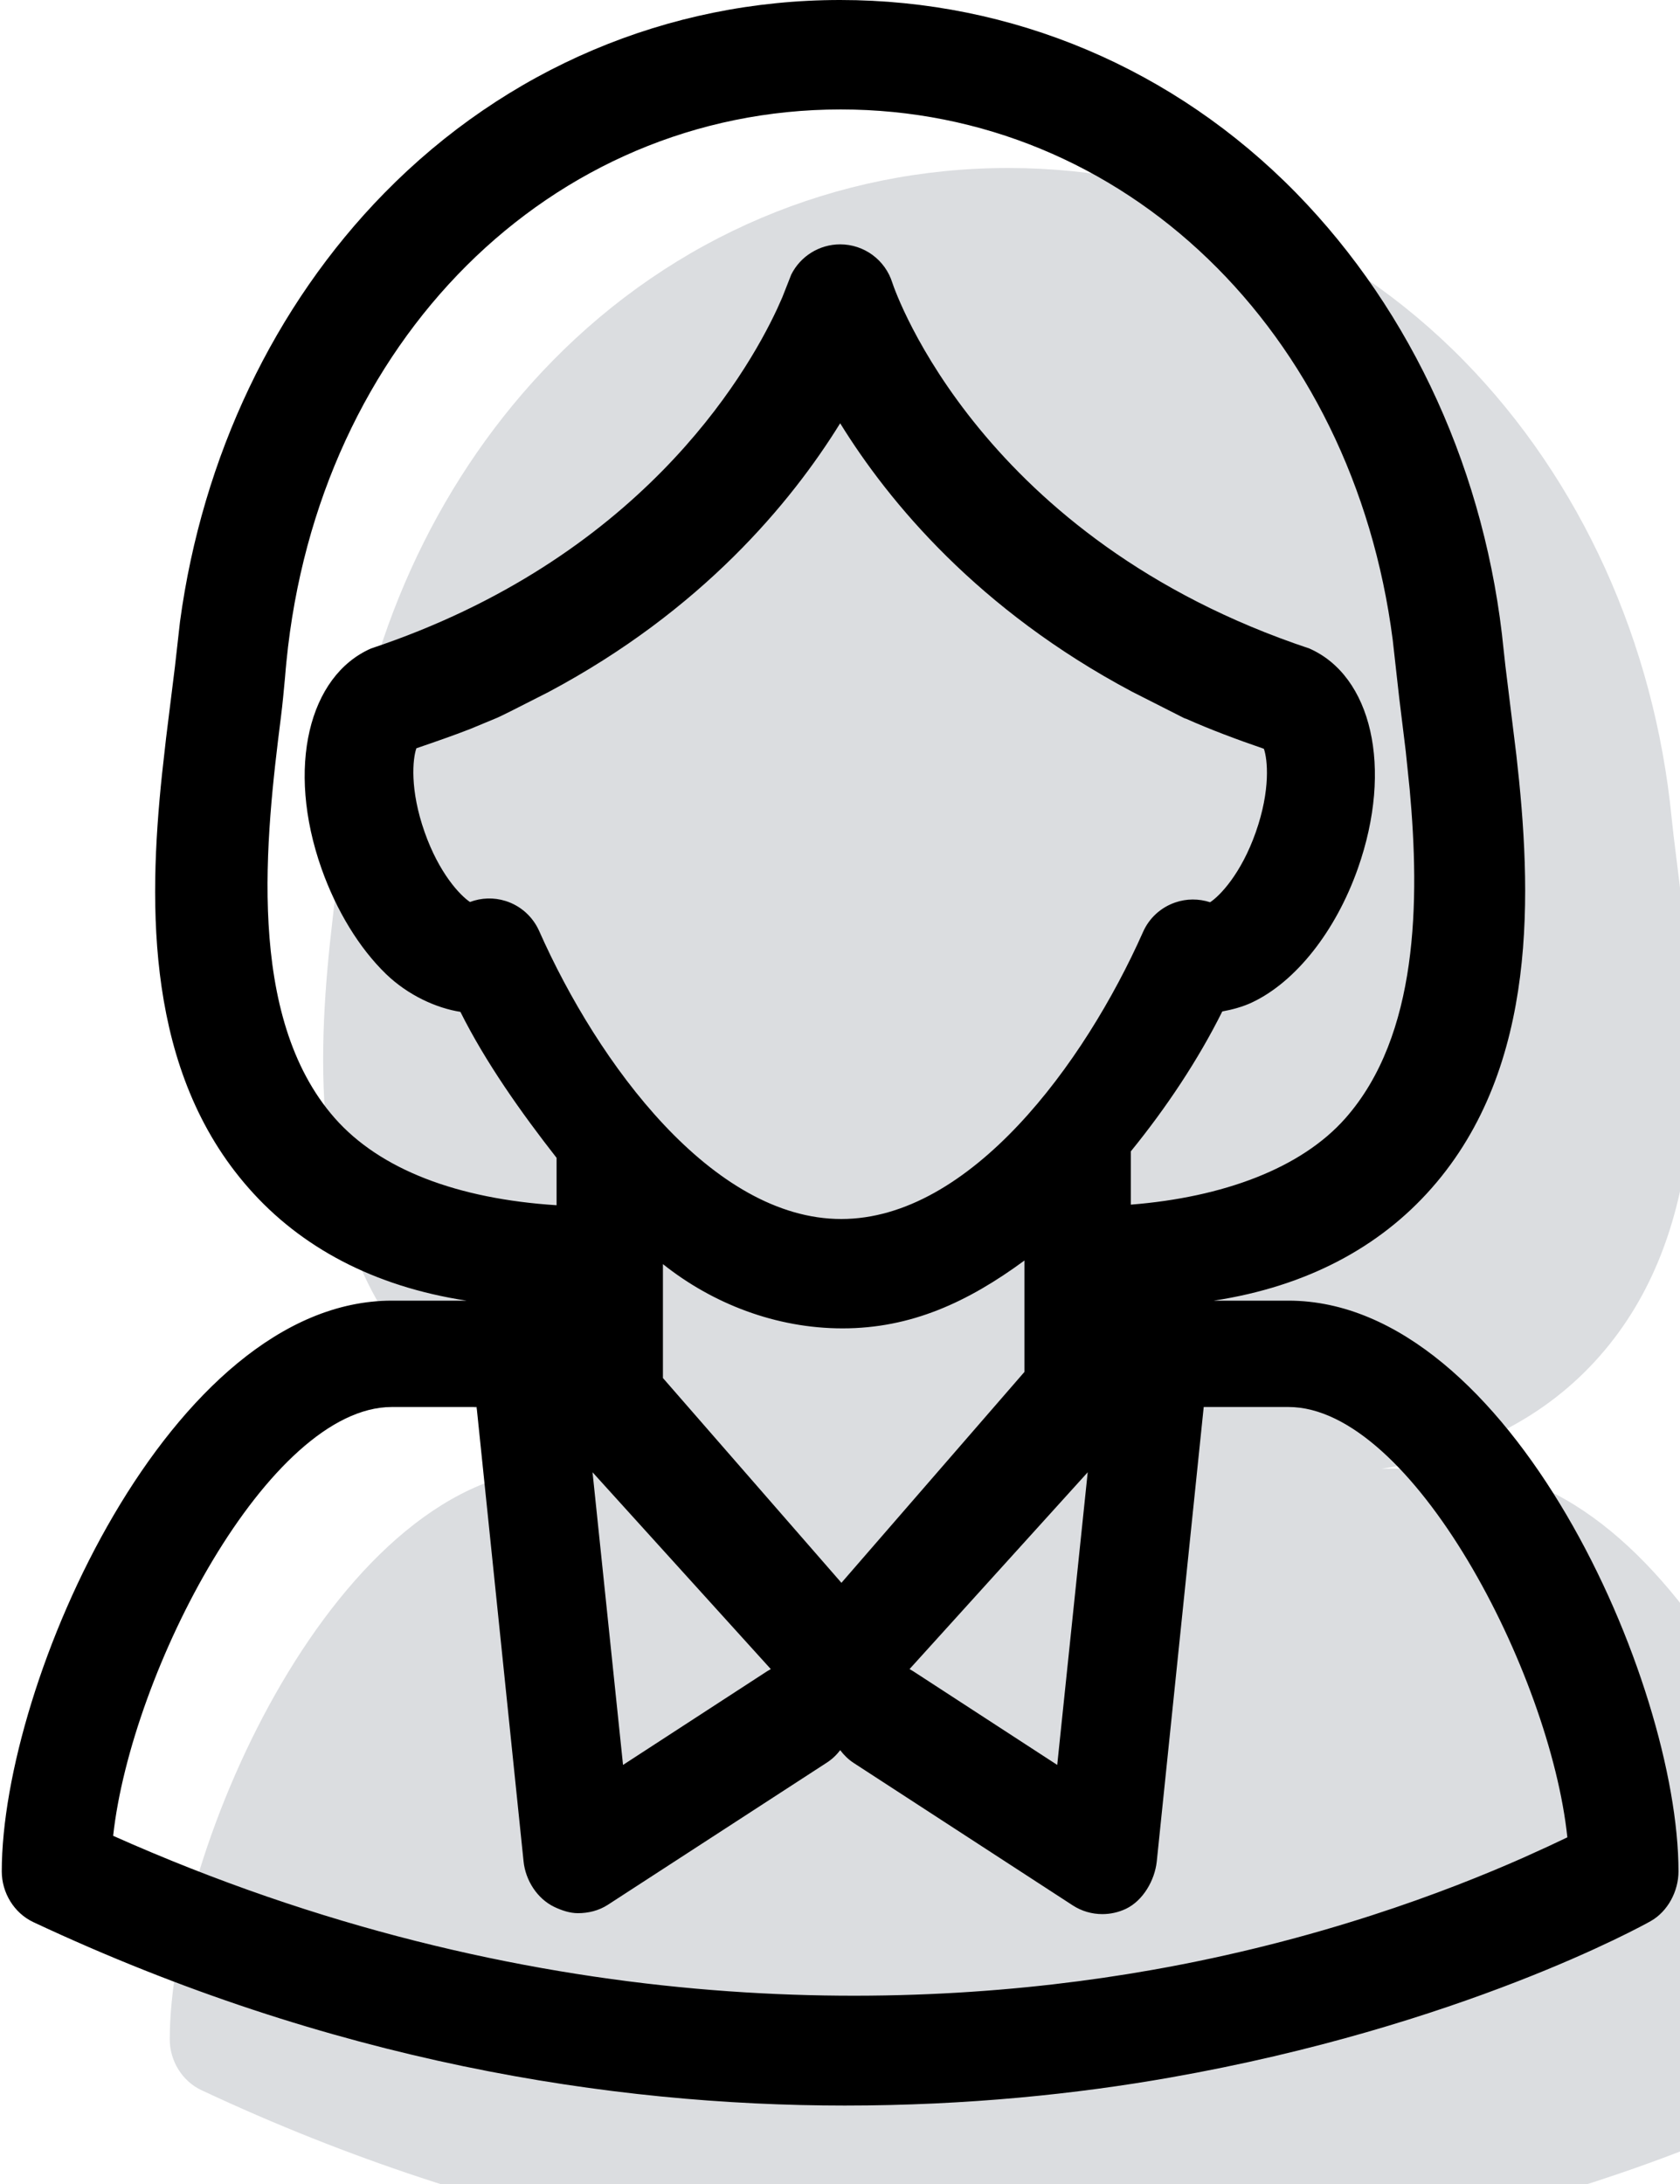 <svg width="20" height="26" viewBox="0 0 20 26" fill="none" xmlns="http://www.w3.org/2000/svg">
<g filter="url(#filter0_i)">
<path d="M15.339 15.484H14.45C15.555 15.315 16.424 14.848 17.042 14.146C18.325 12.691 18.234 10.596 18.052 8.99L17.922 7.933L17.901 7.742C17.695 5.647 16.817 3.716 15.431 2.298C13.979 0.815 12.051 0 10.002 0C7.952 0 6.025 0.818 4.573 2.301C3.263 3.639 2.408 5.44 2.143 7.4L2.082 7.941L1.977 8.787L1.928 9.224C1.764 10.794 1.737 12.758 2.962 14.146C3.579 14.848 4.449 15.315 5.554 15.484H4.665C2.029 15.484 0.021 20.022 0.021 22.279C0.021 22.532 0.167 22.774 0.396 22.882C3.938 24.544 7.278 25.066 10.057 25.066C11.52 25.066 12.828 24.927 13.928 24.733C17.391 24.124 19.56 22.922 19.65 22.871C19.855 22.756 19.982 22.514 19.982 22.279C19.982 20.021 17.975 15.484 15.339 15.484Z" fill="#DBDDE0"/>
</g>
<path fill-rule="evenodd" clip-rule="evenodd" d="M15.339 15.484H14.45C15.555 15.315 16.424 14.848 17.042 14.146C18.325 12.691 18.234 10.596 18.052 8.99L17.922 7.933L17.901 7.742C17.695 5.647 16.817 3.716 15.431 2.298C13.979 0.815 12.051 0 10.002 0C7.952 0 6.025 0.818 4.573 2.301C3.263 3.639 2.408 5.44 2.143 7.4L2.082 7.941L1.977 8.787L1.928 9.224C1.764 10.794 1.737 12.758 2.962 14.146C3.579 14.848 4.449 15.315 5.554 15.484H4.665C2.029 15.484 0.021 20.022 0.021 22.279C0.021 22.532 0.167 22.774 0.396 22.882C3.938 24.544 7.278 25.066 10.057 25.066C11.52 25.066 12.828 24.927 13.928 24.733C17.391 24.124 19.56 22.922 19.65 22.871C19.855 22.756 19.982 22.514 19.982 22.279C19.982 20.021 17.975 15.484 15.339 15.484ZM12.196 15.006V16.332L10.017 18.843L7.892 16.405V15.049C8.483 15.52 9.238 15.814 10.03 15.814C10.846 15.814 11.521 15.502 12.196 15.006ZM9.176 19.87L7.054 17.527L7.417 21.011L9.129 19.898L9.176 19.87ZM12.949 17.527L12.586 21.011L10.875 19.898C10.859 19.888 10.844 19.879 10.828 19.87L12.949 17.527ZM10.623 3.366C10.662 3.486 11.685 6.42 15.587 7.72C16.326 8.045 16.589 9.136 16.165 10.339C15.899 11.092 15.423 11.687 14.911 11.931C14.8 11.985 14.663 12.021 14.551 12.041C14.265 12.616 13.884 13.188 13.462 13.707V14.341C14.559 14.254 15.491 13.909 16.017 13.312C16.887 12.326 16.903 10.724 16.782 9.398L16.735 8.943L16.657 8.306L16.58 7.618C16.107 3.943 13.381 1.303 10.008 1.303C6.556 1.303 3.785 4.068 3.41 7.876C3.404 7.937 3.398 8 3.393 8.066L3.393 8.066C3.379 8.215 3.365 8.374 3.344 8.539C3.165 9.957 2.918 12.099 3.986 13.312C4.526 13.924 5.445 14.272 6.626 14.348V13.784C6.205 13.246 5.781 12.647 5.481 12.046C5.194 12.001 4.857 11.848 4.595 11.595C4.277 11.287 4.005 10.842 3.827 10.339C3.403 9.136 3.678 8.044 4.417 7.72C7.598 6.66 8.873 4.488 9.251 3.679L9.313 3.54L9.42 3.268C9.529 3.051 9.753 2.909 10.002 2.909C10.287 2.909 10.538 3.094 10.623 3.366ZM5.674 16.75L6.233 22.16C6.256 22.385 6.395 22.604 6.6 22.702C6.689 22.744 6.785 22.776 6.88 22.776C7.004 22.776 7.128 22.746 7.235 22.677L9.838 20.987C9.904 20.945 9.958 20.894 10.002 20.835C10.046 20.893 10.1 20.947 10.165 20.989L12.769 22.682C12.876 22.752 12.999 22.787 13.123 22.787C13.219 22.787 13.315 22.766 13.404 22.724C13.608 22.626 13.747 22.385 13.771 22.16L14.33 16.75H15.339C16.809 16.75 18.453 19.915 18.659 21.873L18.437 21.978L18.131 22.117C17.235 22.513 15.695 23.104 13.702 23.454C10.777 23.969 6.289 24.059 1.347 21.855C1.562 19.895 3.2 16.75 4.665 16.75H5.674ZM13.474 8.233C11.649 7.262 10.585 5.983 10.002 5.039C9.418 5.983 8.354 7.268 6.529 8.239C6.146 8.435 5.935 8.541 5.897 8.554L5.596 8.679C5.39 8.759 5.176 8.833 4.957 8.908C4.913 9.032 4.876 9.399 5.055 9.906C5.228 10.398 5.478 10.66 5.595 10.738C5.73 10.687 5.879 10.682 6.019 10.726C6.198 10.782 6.343 10.913 6.419 11.084C7.12 12.665 8.482 14.512 10.015 14.512C11.546 14.512 12.907 12.671 13.608 11.094C13.681 10.929 13.819 10.803 13.99 10.744C14.125 10.697 14.271 10.697 14.406 10.741C14.521 10.666 14.774 10.405 14.949 9.909C15.128 9.402 15.09 9.038 15.046 8.914C14.718 8.801 14.407 8.685 14.114 8.554C14.117 8.557 14.111 8.555 14.095 8.548L13.474 8.233Z" fill="black"/>
<defs>
<filter id="filter0_i" x="0.021" y="0" width="19.961" height="25.066" filterUnits="userSpaceOnUse" color-interpolation-filters="sRGB">
<feFlood flood-opacity="0" result="BackgroundImageFix"/>
<feBlend mode="normal" in="SourceGraphic" in2="BackgroundImageFix" result="shape"/>
<feColorMatrix in="SourceAlpha" type="matrix" values="0 0 0 0 0 0 0 0 0 0 0 0 0 0 0 0 0 0 127 0" result="hardAlpha"/>
<feOffset dx="2" dy="2"/>
<feComposite in2="hardAlpha" operator="arithmetic" k2="-1" k3="1"/>
<feColorMatrix type="matrix" values="0 0 0 0 0.984 0 0 0 0 0.992 0 0 0 0 0.992 0 0 0 1 0"/>
<feBlend mode="normal" in2="shape" result="effect1_innerShadow"/>
</filter>
</defs>
</svg>
